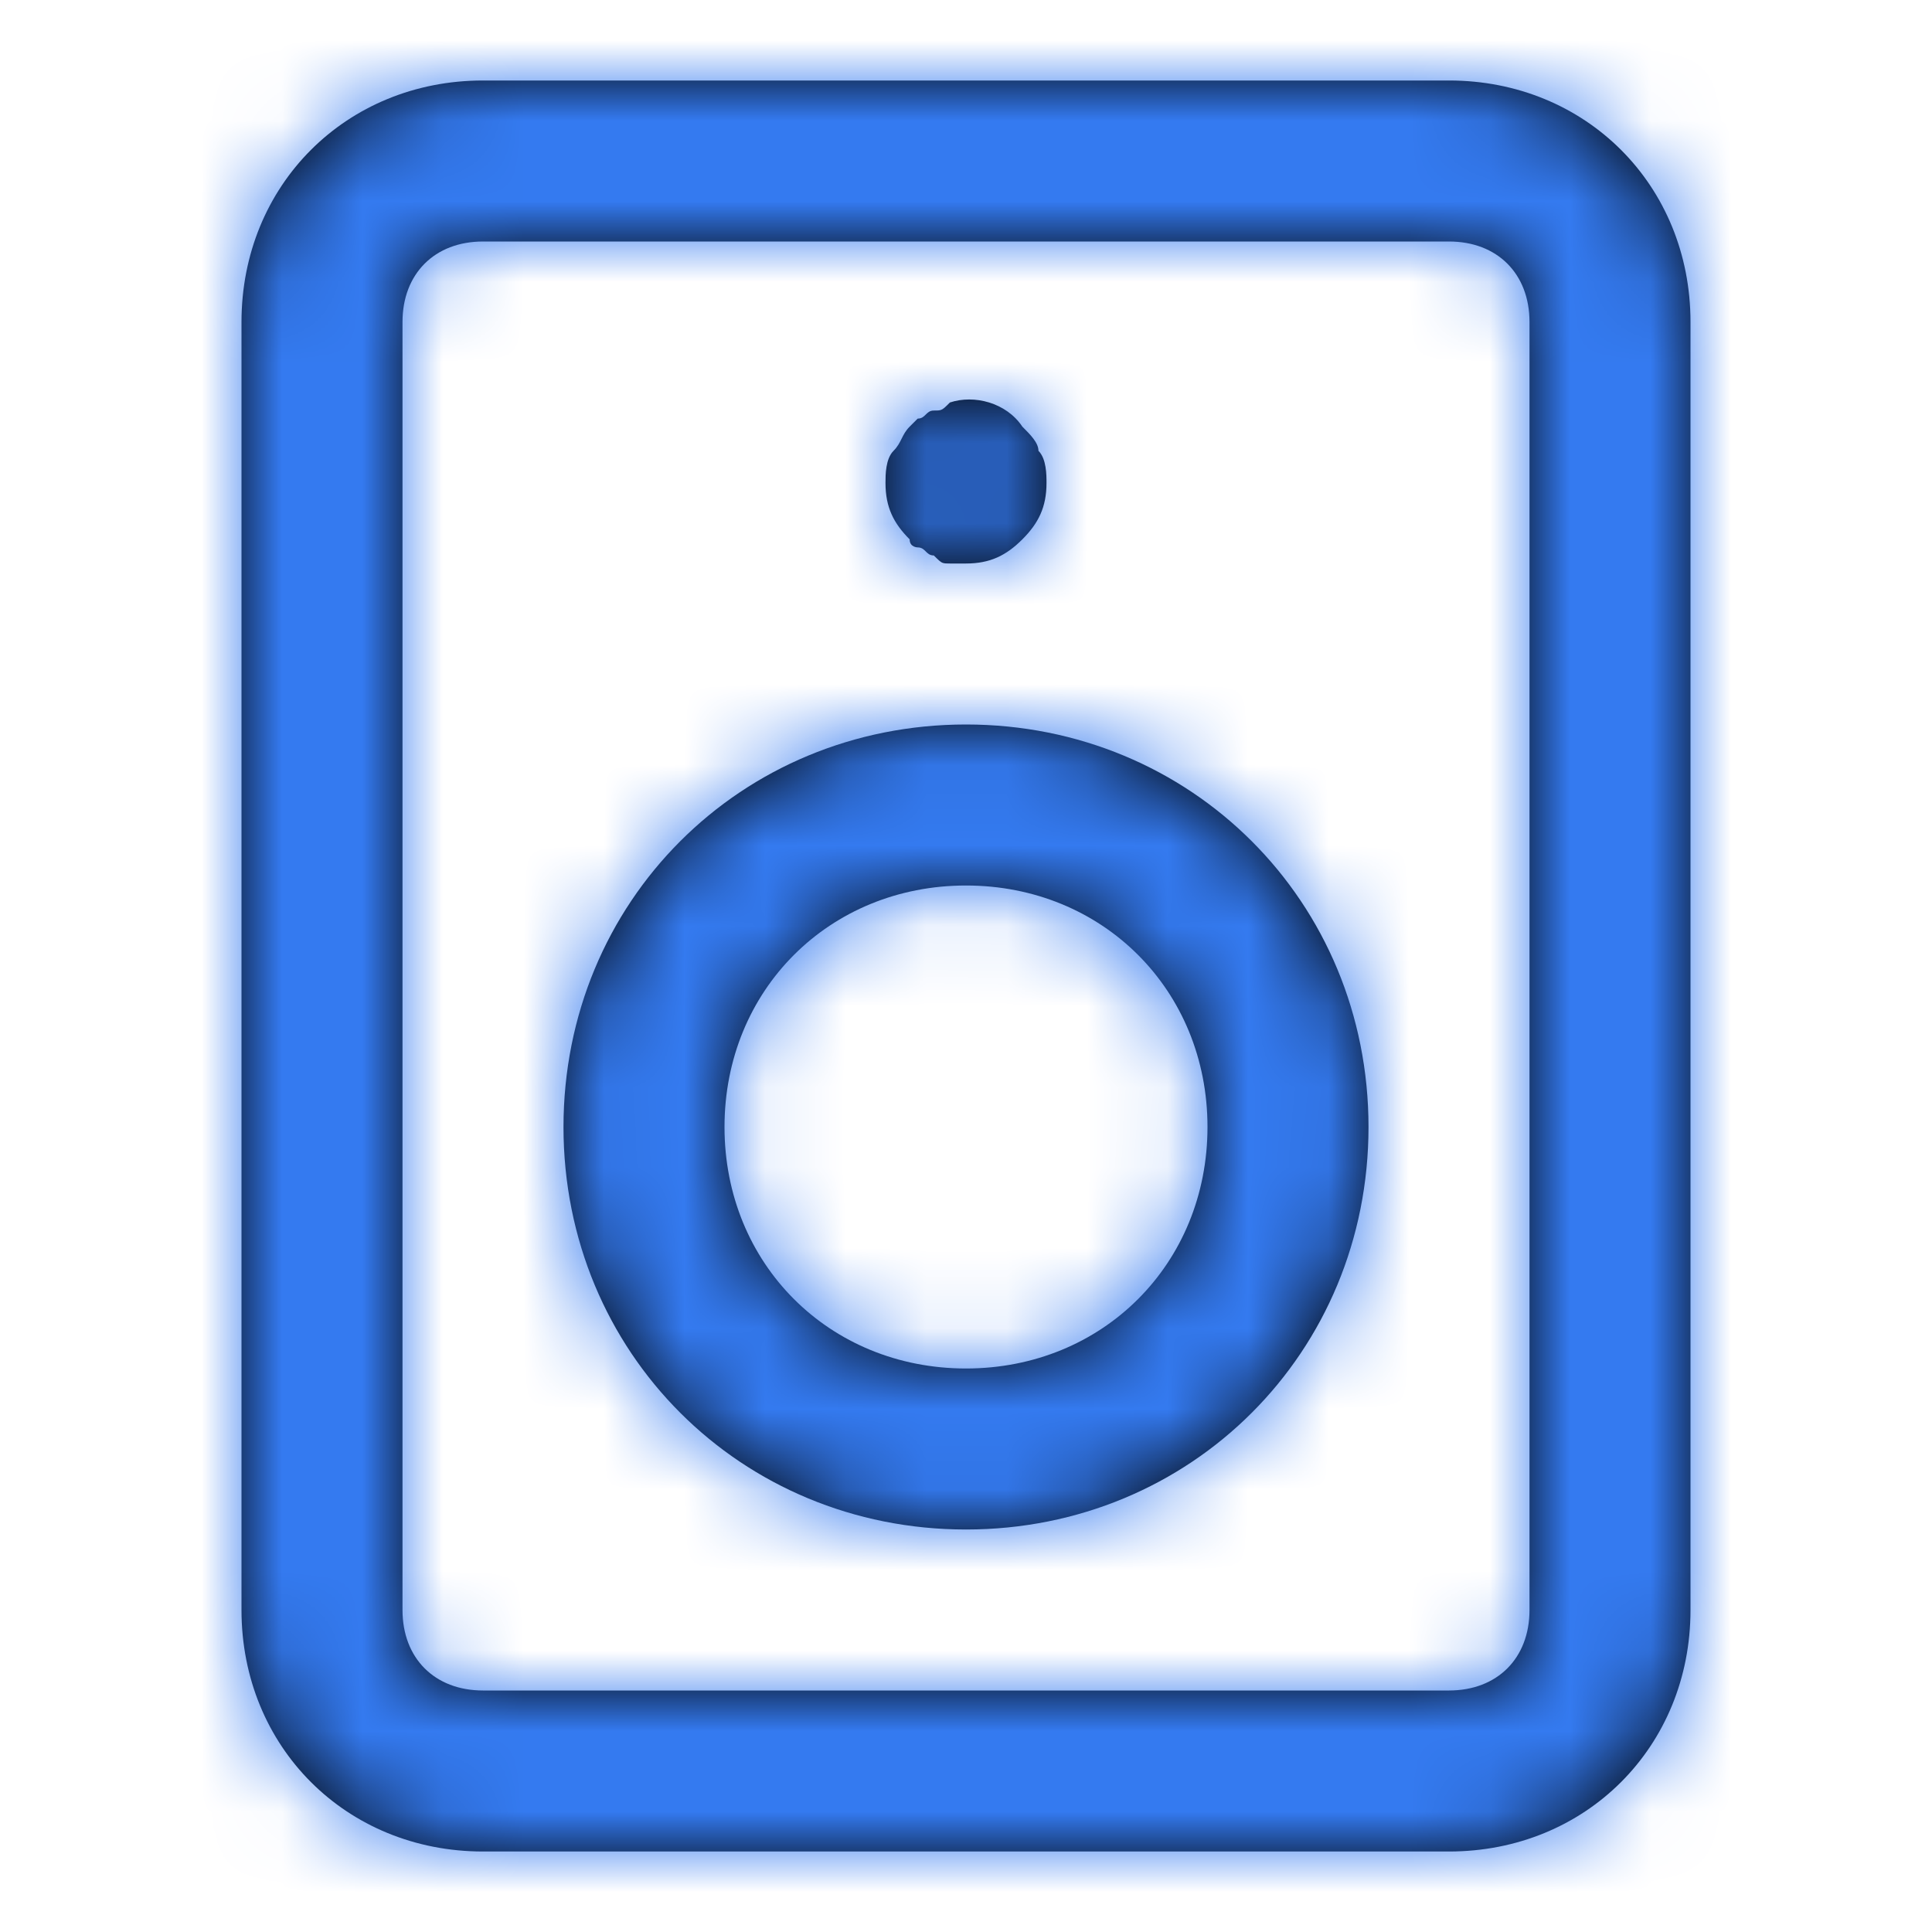 <svg width="24" height="24" viewBox="0 0 24 24" fill="none" xmlns="http://www.w3.org/2000/svg">
<path fill-rule="evenodd" clip-rule="evenodd" d="M18 1H6C4.3 1 3 2.3 3 4V20C3 21.7 4.3 23 6 23H18C19.7 23 21 21.7 21 20V4C21 2.3 19.7 1 18 1ZM19 20C19 20.6 18.6 21 18 21H6C5.4 21 5 20.6 5 20V4C5 3.4 5.4 3 6 3H18C18.6 3 19 3.4 19 4V20ZM7 14C7 11.2 9.2 9 12 9C14.8 9 17 11.2 17 14C17 16.8 14.8 19 12 19C9.2 19 7 16.8 7 14ZM12 17C10.3 17 9 15.7 9 14C9 12.3 10.3 11 12 11C13.7 11 15 12.3 15 14C15 15.7 13.7 17 12 17ZM11 6C11 6.3 11.1 6.5 11.3 6.7C11.3 6.8 11.4 6.8 11.4 6.8C11.45 6.8 11.475 6.825 11.5 6.85C11.525 6.875 11.55 6.9 11.6 6.9C11.658 6.957 11.682 6.982 11.711 6.992C11.733 7 11.758 7 11.8 7H12C12.3 7 12.5 6.9 12.7 6.7C12.9 6.5 13 6.3 13 6C13 5.9 13 5.7 12.9 5.6C12.9 5.5 12.8 5.4 12.7 5.3C12.5 5 12.1 4.9 11.8 5C11.742 5.058 11.718 5.082 11.689 5.092C11.667 5.1 11.643 5.1 11.6 5.1C11.55 5.1 11.525 5.125 11.5 5.15C11.475 5.175 11.45 5.2 11.4 5.2L11.3 5.3C11.25 5.35 11.225 5.4 11.2 5.45C11.175 5.5 11.15 5.55 11.1 5.6C11 5.7 11 5.9 11 6Z" fill="black"/>
<mask id="mask0" mask-type="alpha" maskUnits="userSpaceOnUse" x="3" y="1" width="18" height="22">
<path fill-rule="evenodd" clip-rule="evenodd" d="M18 1H6C4.3 1 3 2.3 3 4V20C3 21.7 4.3 23 6 23H18C19.7 23 21 21.7 21 20V4C21 2.3 19.7 1 18 1ZM19 20C19 20.6 18.6 21 18 21H6C5.4 21 5 20.6 5 20V4C5 3.4 5.4 3 6 3H18C18.6 3 19 3.4 19 4V20ZM7 14C7 11.2 9.2 9 12 9C14.8 9 17 11.2 17 14C17 16.8 14.8 19 12 19C9.2 19 7 16.8 7 14ZM12 17C10.3 17 9 15.7 9 14C9 12.3 10.3 11 12 11C13.7 11 15 12.3 15 14C15 15.7 13.7 17 12 17ZM11 6C11 6.3 11.1 6.5 11.3 6.7C11.3 6.8 11.4 6.8 11.4 6.8C11.45 6.8 11.475 6.825 11.5 6.85C11.525 6.875 11.55 6.9 11.6 6.9C11.658 6.957 11.682 6.982 11.711 6.992C11.733 7 11.758 7 11.8 7H12C12.3 7 12.5 6.9 12.7 6.7C12.9 6.5 13 6.3 13 6C13 5.9 13 5.7 12.9 5.6C12.9 5.5 12.8 5.4 12.7 5.3C12.5 5 12.1 4.9 11.8 5C11.742 5.058 11.718 5.082 11.689 5.092C11.667 5.1 11.643 5.1 11.6 5.1C11.55 5.1 11.525 5.125 11.5 5.15C11.475 5.175 11.45 5.2 11.4 5.2L11.3 5.3C11.25 5.35 11.225 5.4 11.2 5.45C11.175 5.5 11.15 5.55 11.1 5.6C11 5.7 11 5.9 11 6Z" fill="white"/>
</mask>
<g mask="url(#mask0)">
<rect width="24" height="24" fill="#347AF0"/>
</g>
</svg>
